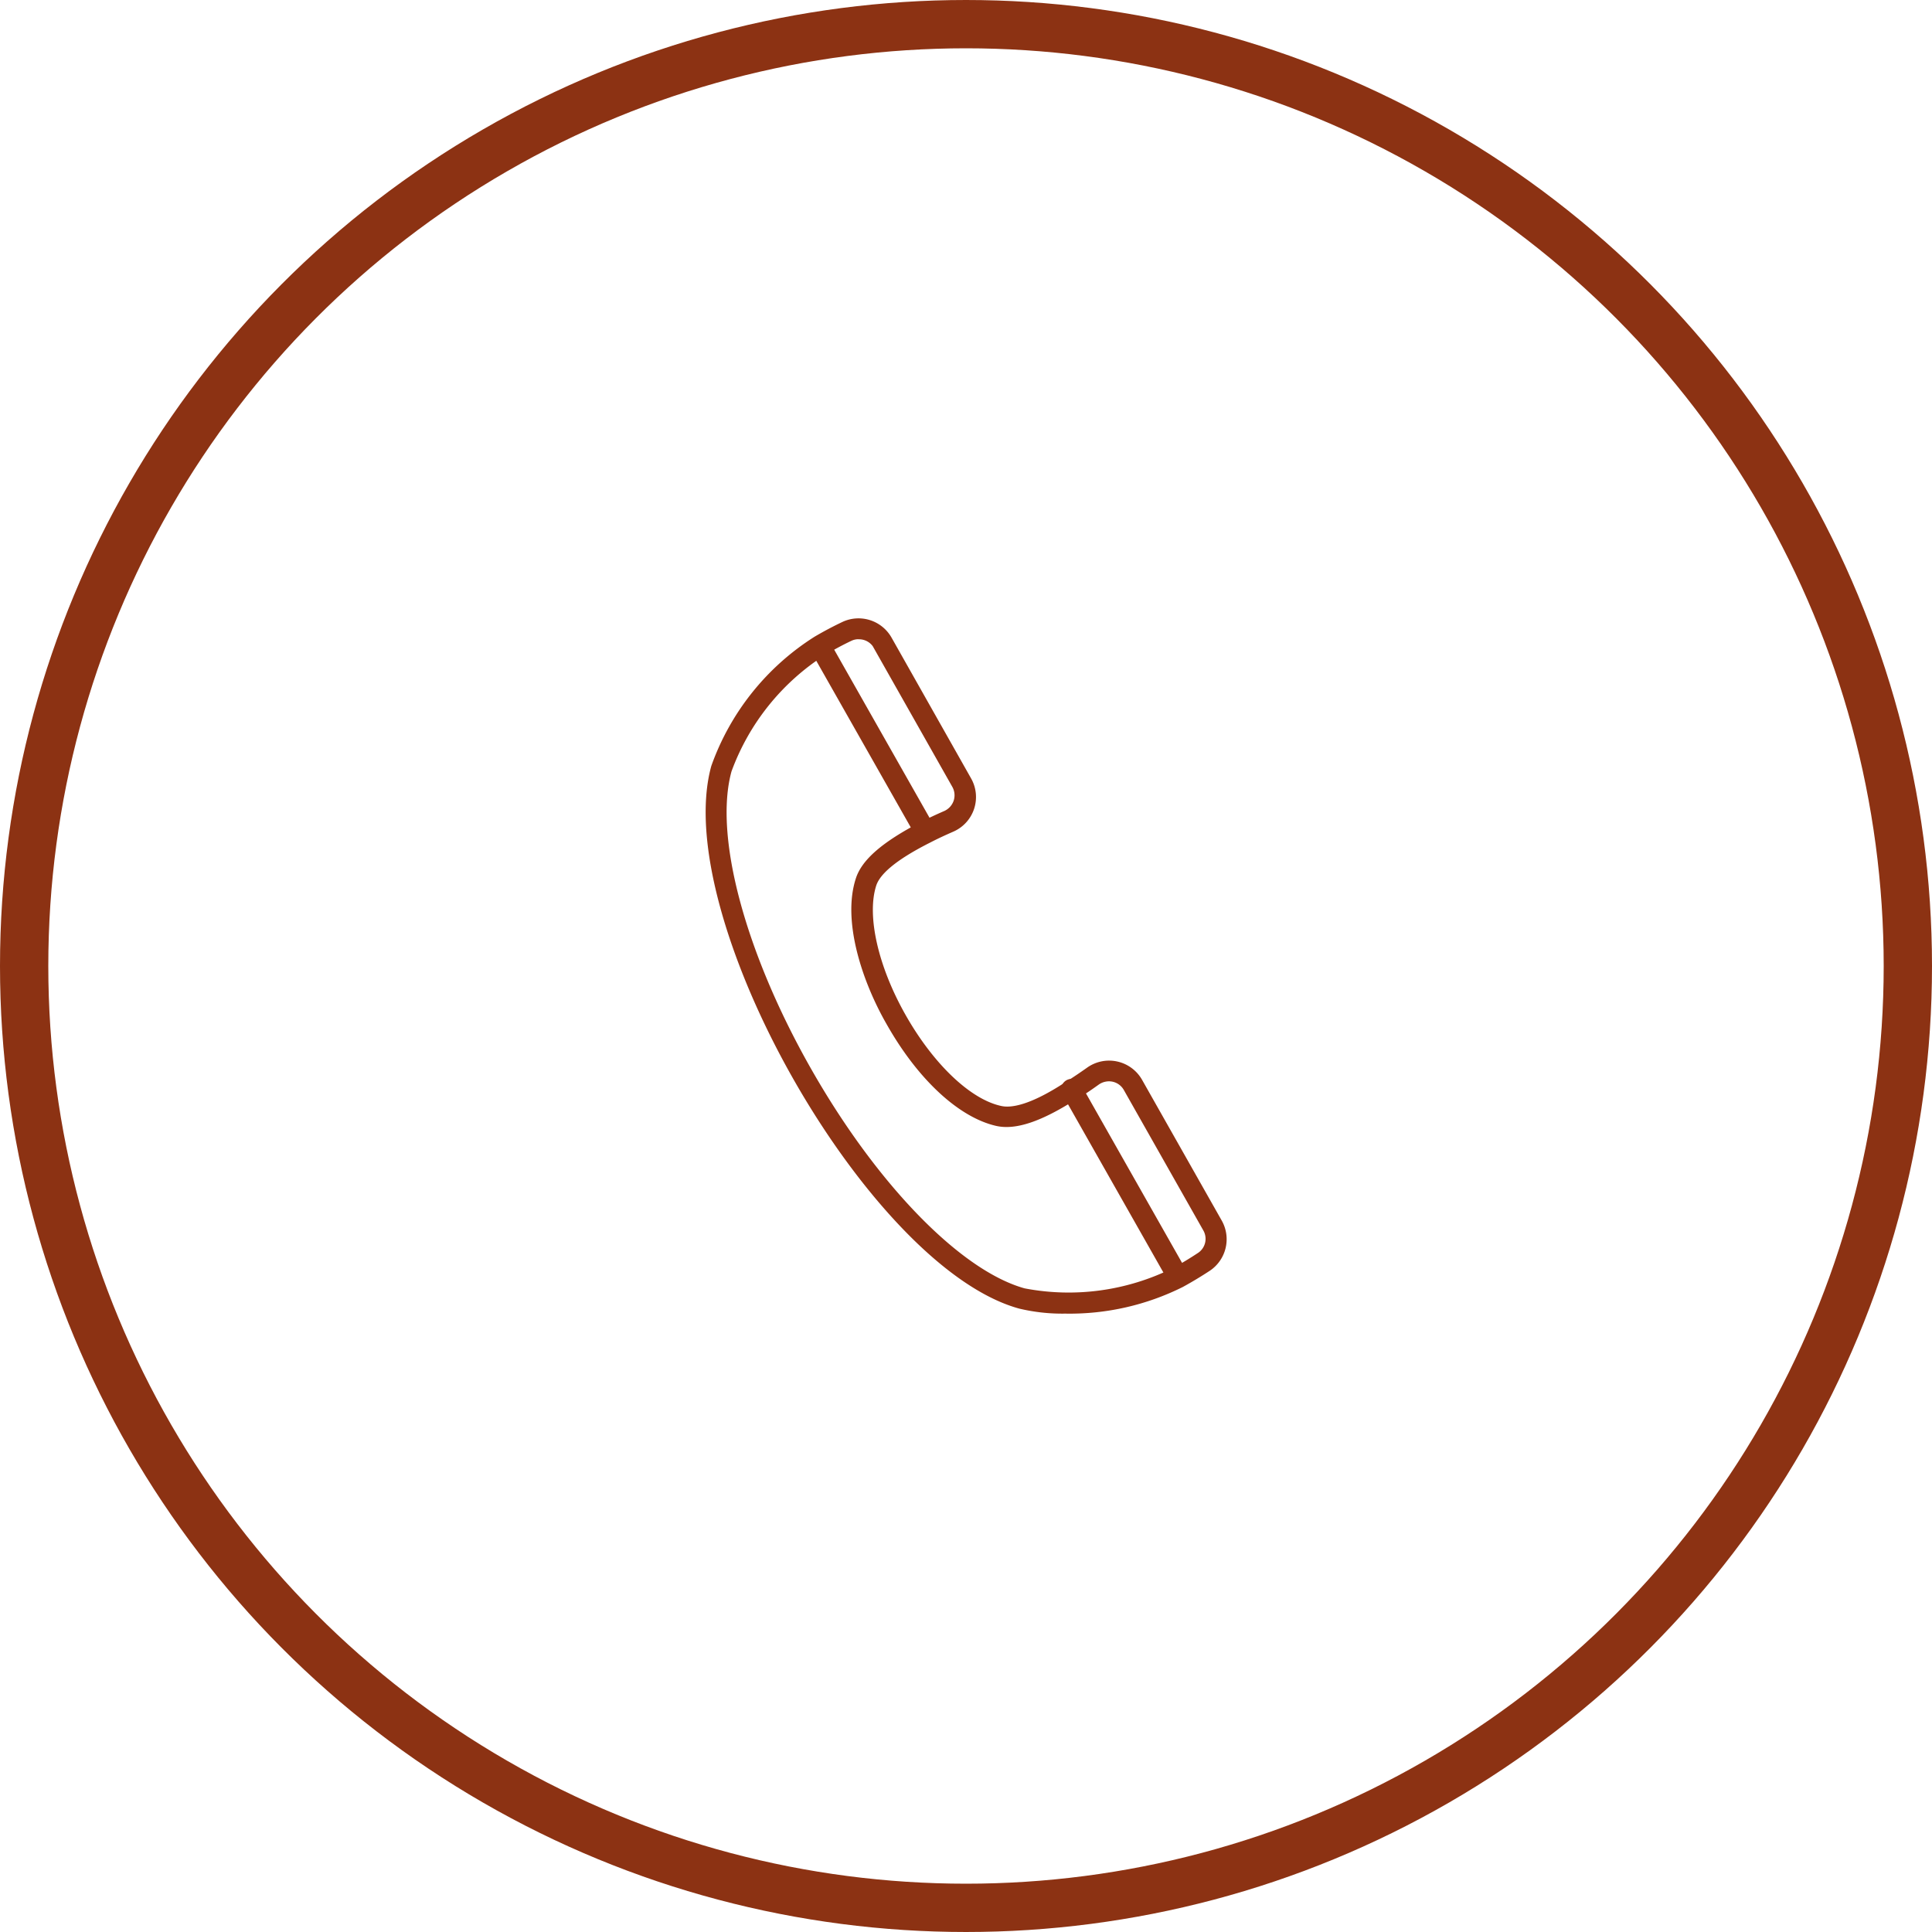<svg width="40" height="40" fill="none" xmlns="http://www.w3.org/2000/svg"><path d="M24.2 26.546l-2.194-3.87a.217.217 0 01.073-.31.218.218 0 01.305.095l2.194 3.87-.379.215zm-5.032-9.091a.222.222 0 01-.19-.111l-2.193-3.866.378-.218 2.194 3.869a.216.216 0 01-.082.29.239.239 0 01-.107.036z" fill="#8C3213"/><path d="M22.054 27.197a3.831 3.831 0 01-.957-.105c-3.127-.864-7.235-8.11-6.37-11.234a5.237 5.237 0 012.14-2.677 7.46 7.46 0 01.582-.308.786.786 0 011.01.329l1.643 2.908a.782.782 0 01-.366 1.109c-.16.07-.317.142-.469.221-.66.332-1.038.631-1.125.893-.201.623.037 1.676.608 2.682.57 1.007 1.338 1.746 1.98 1.883.19.043.582 0 1.345-.504.145-.09.29-.189.433-.29a.785.785 0 011.137.252l1.647 2.91a.785.785 0 01-.236 1.038 8.05 8.05 0 01-.564.34 5.238 5.238 0 01-2.438.553zm-4.282-13.963a.348.348 0 00-.14.031c-.18.085-.363.184-.544.291a4.83 4.83 0 00-1.943 2.415c-.366 1.33.277 3.741 1.638 6.141 1.361 2.4 3.101 4.192 4.43 4.562 1.042.2 2.12.052 3.07-.42.186-.101.363-.209.53-.32a.35.35 0 00.1-.46l-1.646-2.908a.352.352 0 00-.378-.171.36.36 0 00-.14.06c-.148.105-.29.207-.447.291-.74.477-1.272.655-1.676.565-.771-.175-1.618-.957-2.263-2.095-.504-.873-.934-2.141-.643-3.031.125-.387.552-.754 1.34-1.164a9.18 9.18 0 01.49-.23.362.362 0 00.194-.212.355.355 0 00-.029-.291l-1.646-2.91a.353.353 0 00-.297-.142v-.003z" fill="#8C3213"/><circle cx="20" cy="20" r="19.5" stroke="#8C3213"/></svg>